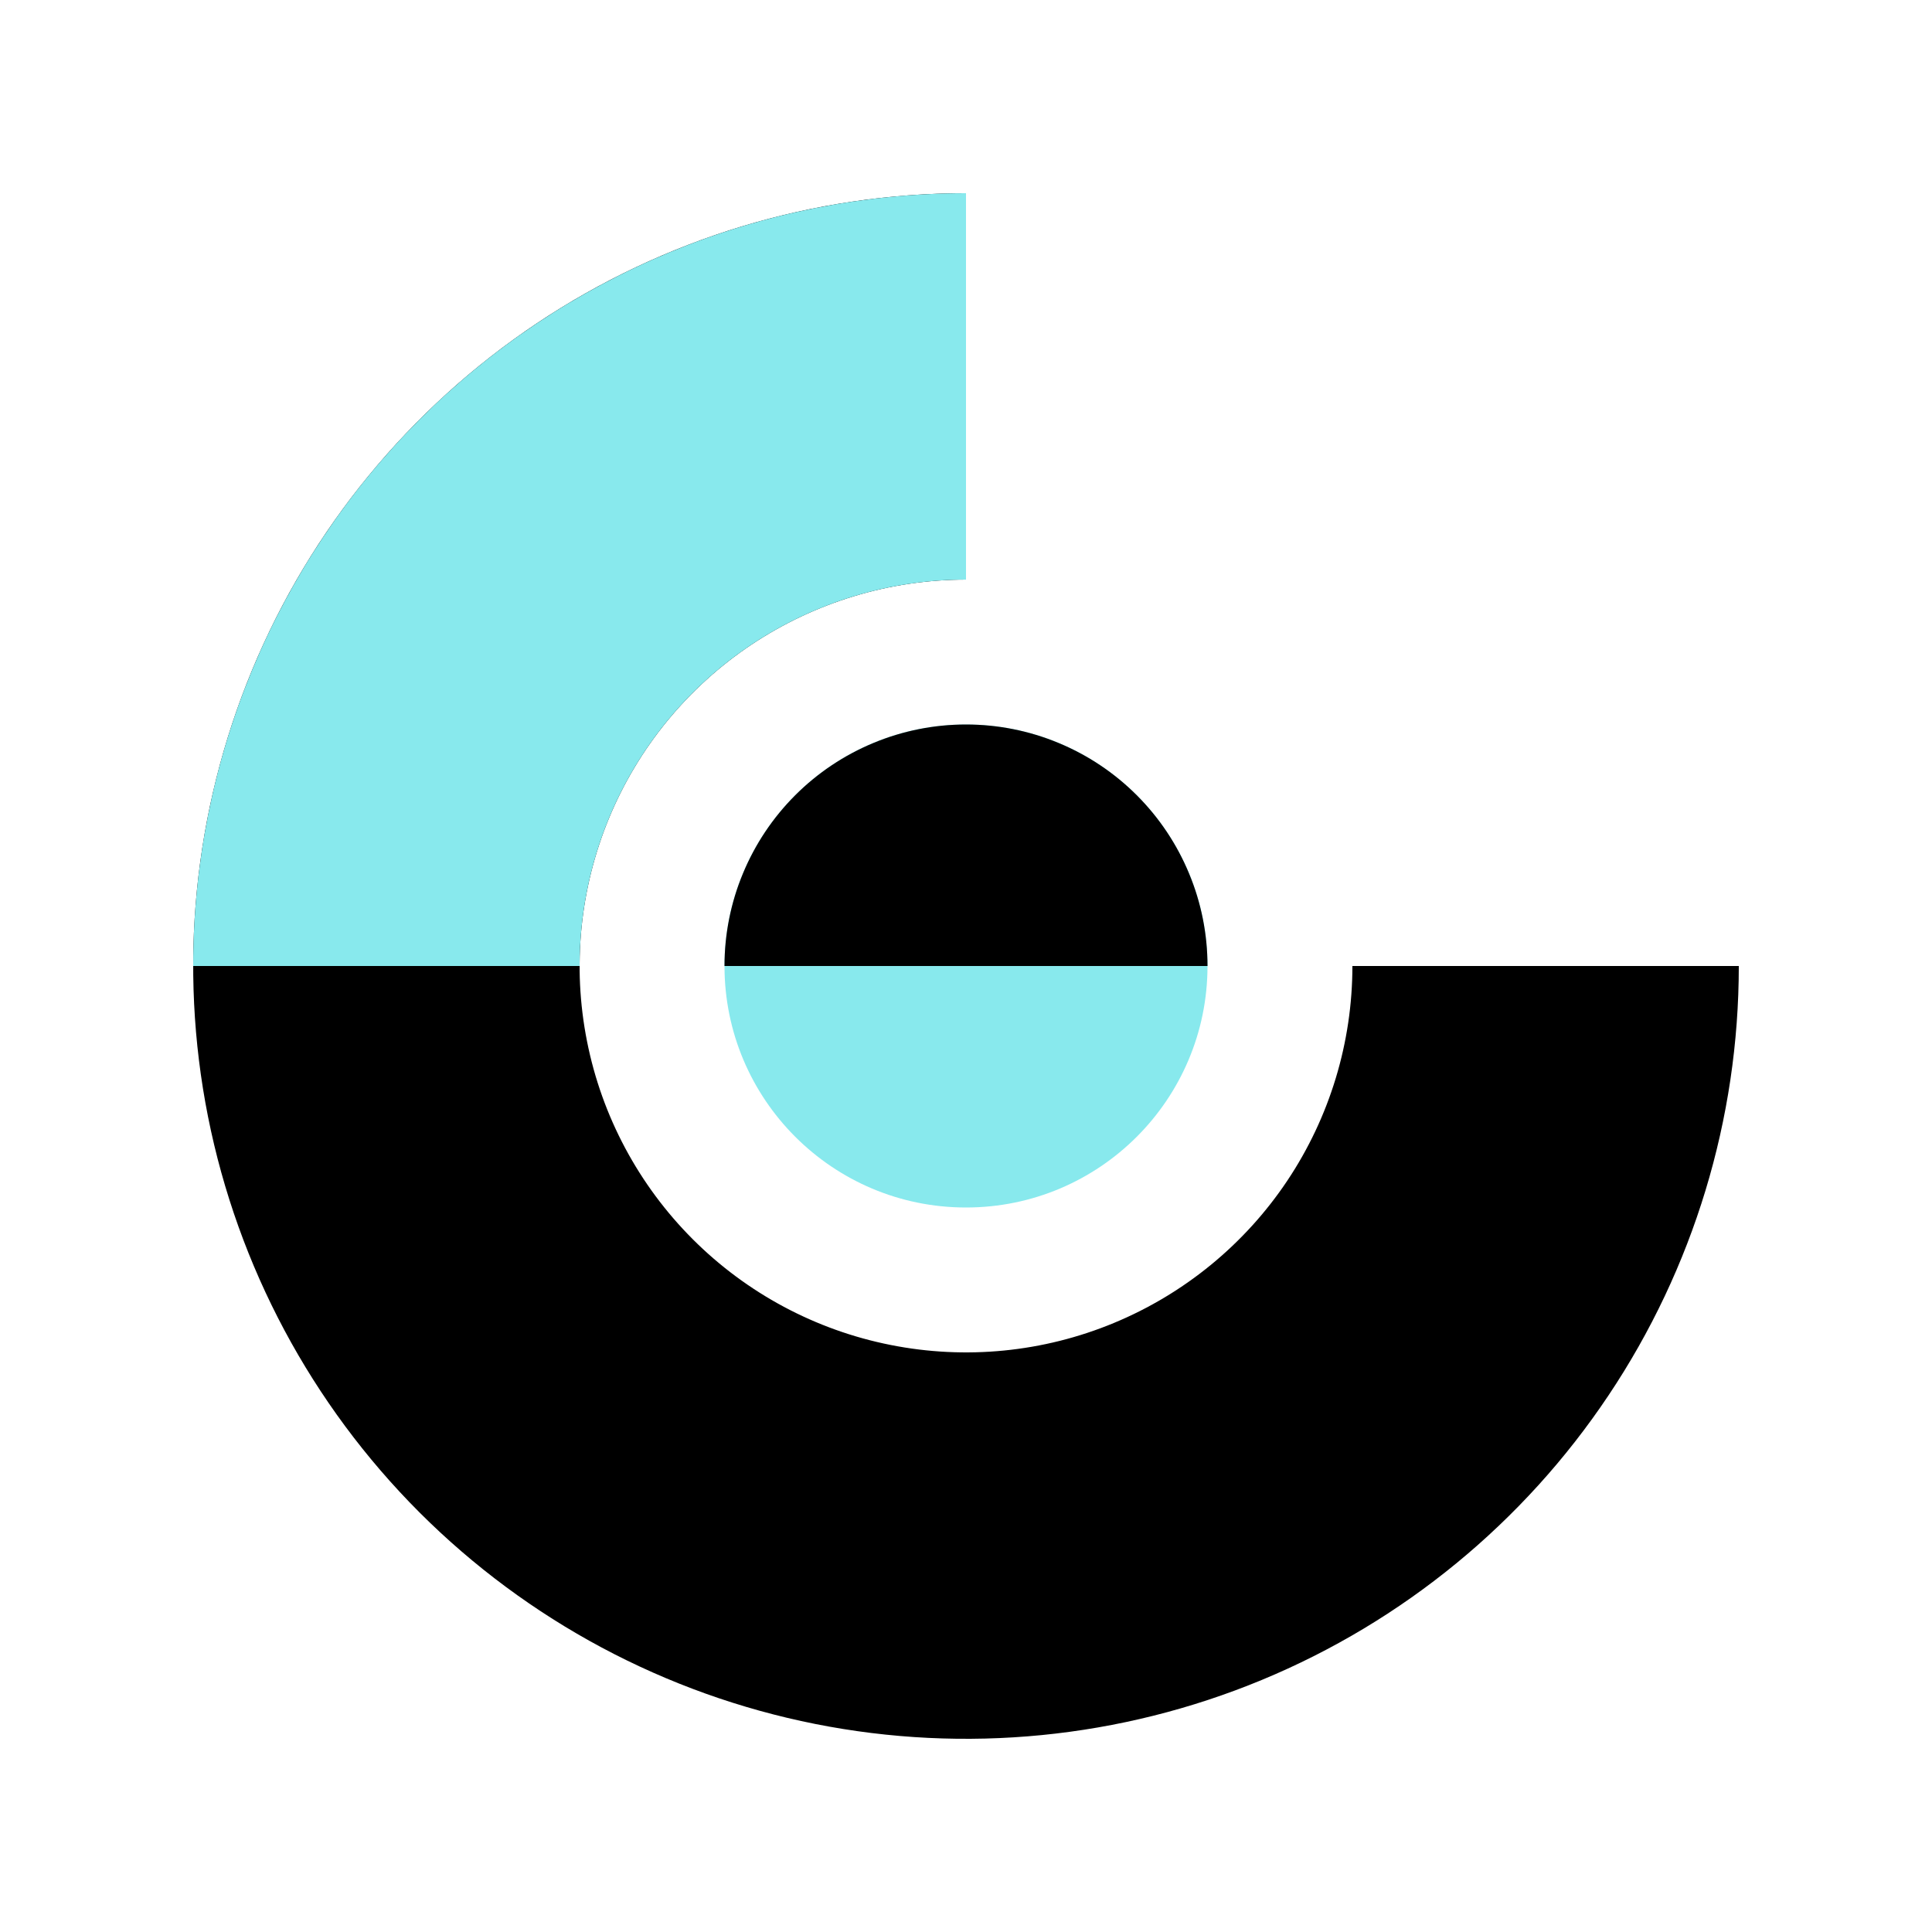 <svg width="40" height="40" viewBox="0 0 40 40" fill="none" xmlns="http://www.w3.org/2000/svg">
<g filter="url(#filter0_d_1_247)">
<path d="M20 0C16.835 -3.77363e-08 13.742 0.938 11.111 2.696C8.48 4.455 6.429 6.953 5.218 9.877C4.007 12.801 3.69 16.018 4.307 19.121C4.925 22.225 6.449 25.076 8.686 27.314C10.924 29.551 13.775 31.075 16.879 31.693C19.982 32.31 23.199 31.993 26.123 30.782C29.047 29.571 31.545 27.52 33.303 24.889C35.062 22.258 36 19.165 36 16L28 16C28 17.582 27.531 19.129 26.652 20.445C25.773 21.76 24.523 22.785 23.061 23.391C21.6 23.997 19.991 24.155 18.439 23.846C16.887 23.538 15.462 22.776 14.343 21.657C13.224 20.538 12.462 19.113 12.154 17.561C11.845 16.009 12.004 14.4 12.609 12.938C13.214 11.477 14.24 10.227 15.555 9.348C16.871 8.469 18.418 8 20 8L20 0Z" fill="black"/>
<path d="M20 0C17.899 -2.5056e-08 15.818 0.414 13.877 1.218C11.936 2.022 10.172 3.201 8.686 4.686C7.201 6.172 6.022 7.936 5.218 9.877C4.414 11.818 4 13.899 4 16L12 16C12 14.949 12.207 13.909 12.609 12.938C13.011 11.968 13.6 11.086 14.343 10.343C15.086 9.6 15.968 9.011 16.939 8.609C17.909 8.207 18.949 8 20 8L20 0Z" fill="#88E9ED"/>
<circle cx="20" cy="16" r="5" fill="#88E9ED"/>
<path d="M25 16C25 15.343 24.871 14.693 24.619 14.087C24.368 13.48 24 12.929 23.535 12.464C23.071 12 22.52 11.632 21.913 11.381C21.307 11.129 20.657 11 20 11C19.343 11 18.693 11.129 18.087 11.381C17.48 11.632 16.929 12 16.465 12.464C16 12.929 15.632 13.48 15.381 14.087C15.129 14.693 15 15.343 15 16L20 16H25Z" fill="black"/>
</g>
<defs>
<filter id="filter0_d_1_247" x="0" y="0" width="40" height="40" filterUnits="userSpaceOnUse" color-interpolation-filters="sRGB">
<feFlood flood-opacity="0" result="BackgroundImageFix"/>
<feColorMatrix in="SourceAlpha" type="matrix" values="0 0 0 0 0 0 0 0 0 0 0 0 0 0 0 0 0 0 127 0" result="hardAlpha"/>
<feOffset dy="4"/>
<feGaussianBlur stdDeviation="2"/>
<feComposite in2="hardAlpha" operator="out"/>
<feColorMatrix type="matrix" values="0 0 0 0 0 0 0 0 0 0 0 0 0 0 0 0 0 0 0.25 0"/>
<feBlend mode="normal" in2="BackgroundImageFix" result="effect1_dropShadow_1_247"/>
<feBlend mode="normal" in="SourceGraphic" in2="effect1_dropShadow_1_247" result="shape"/>
</filter>
</defs>
</svg>
